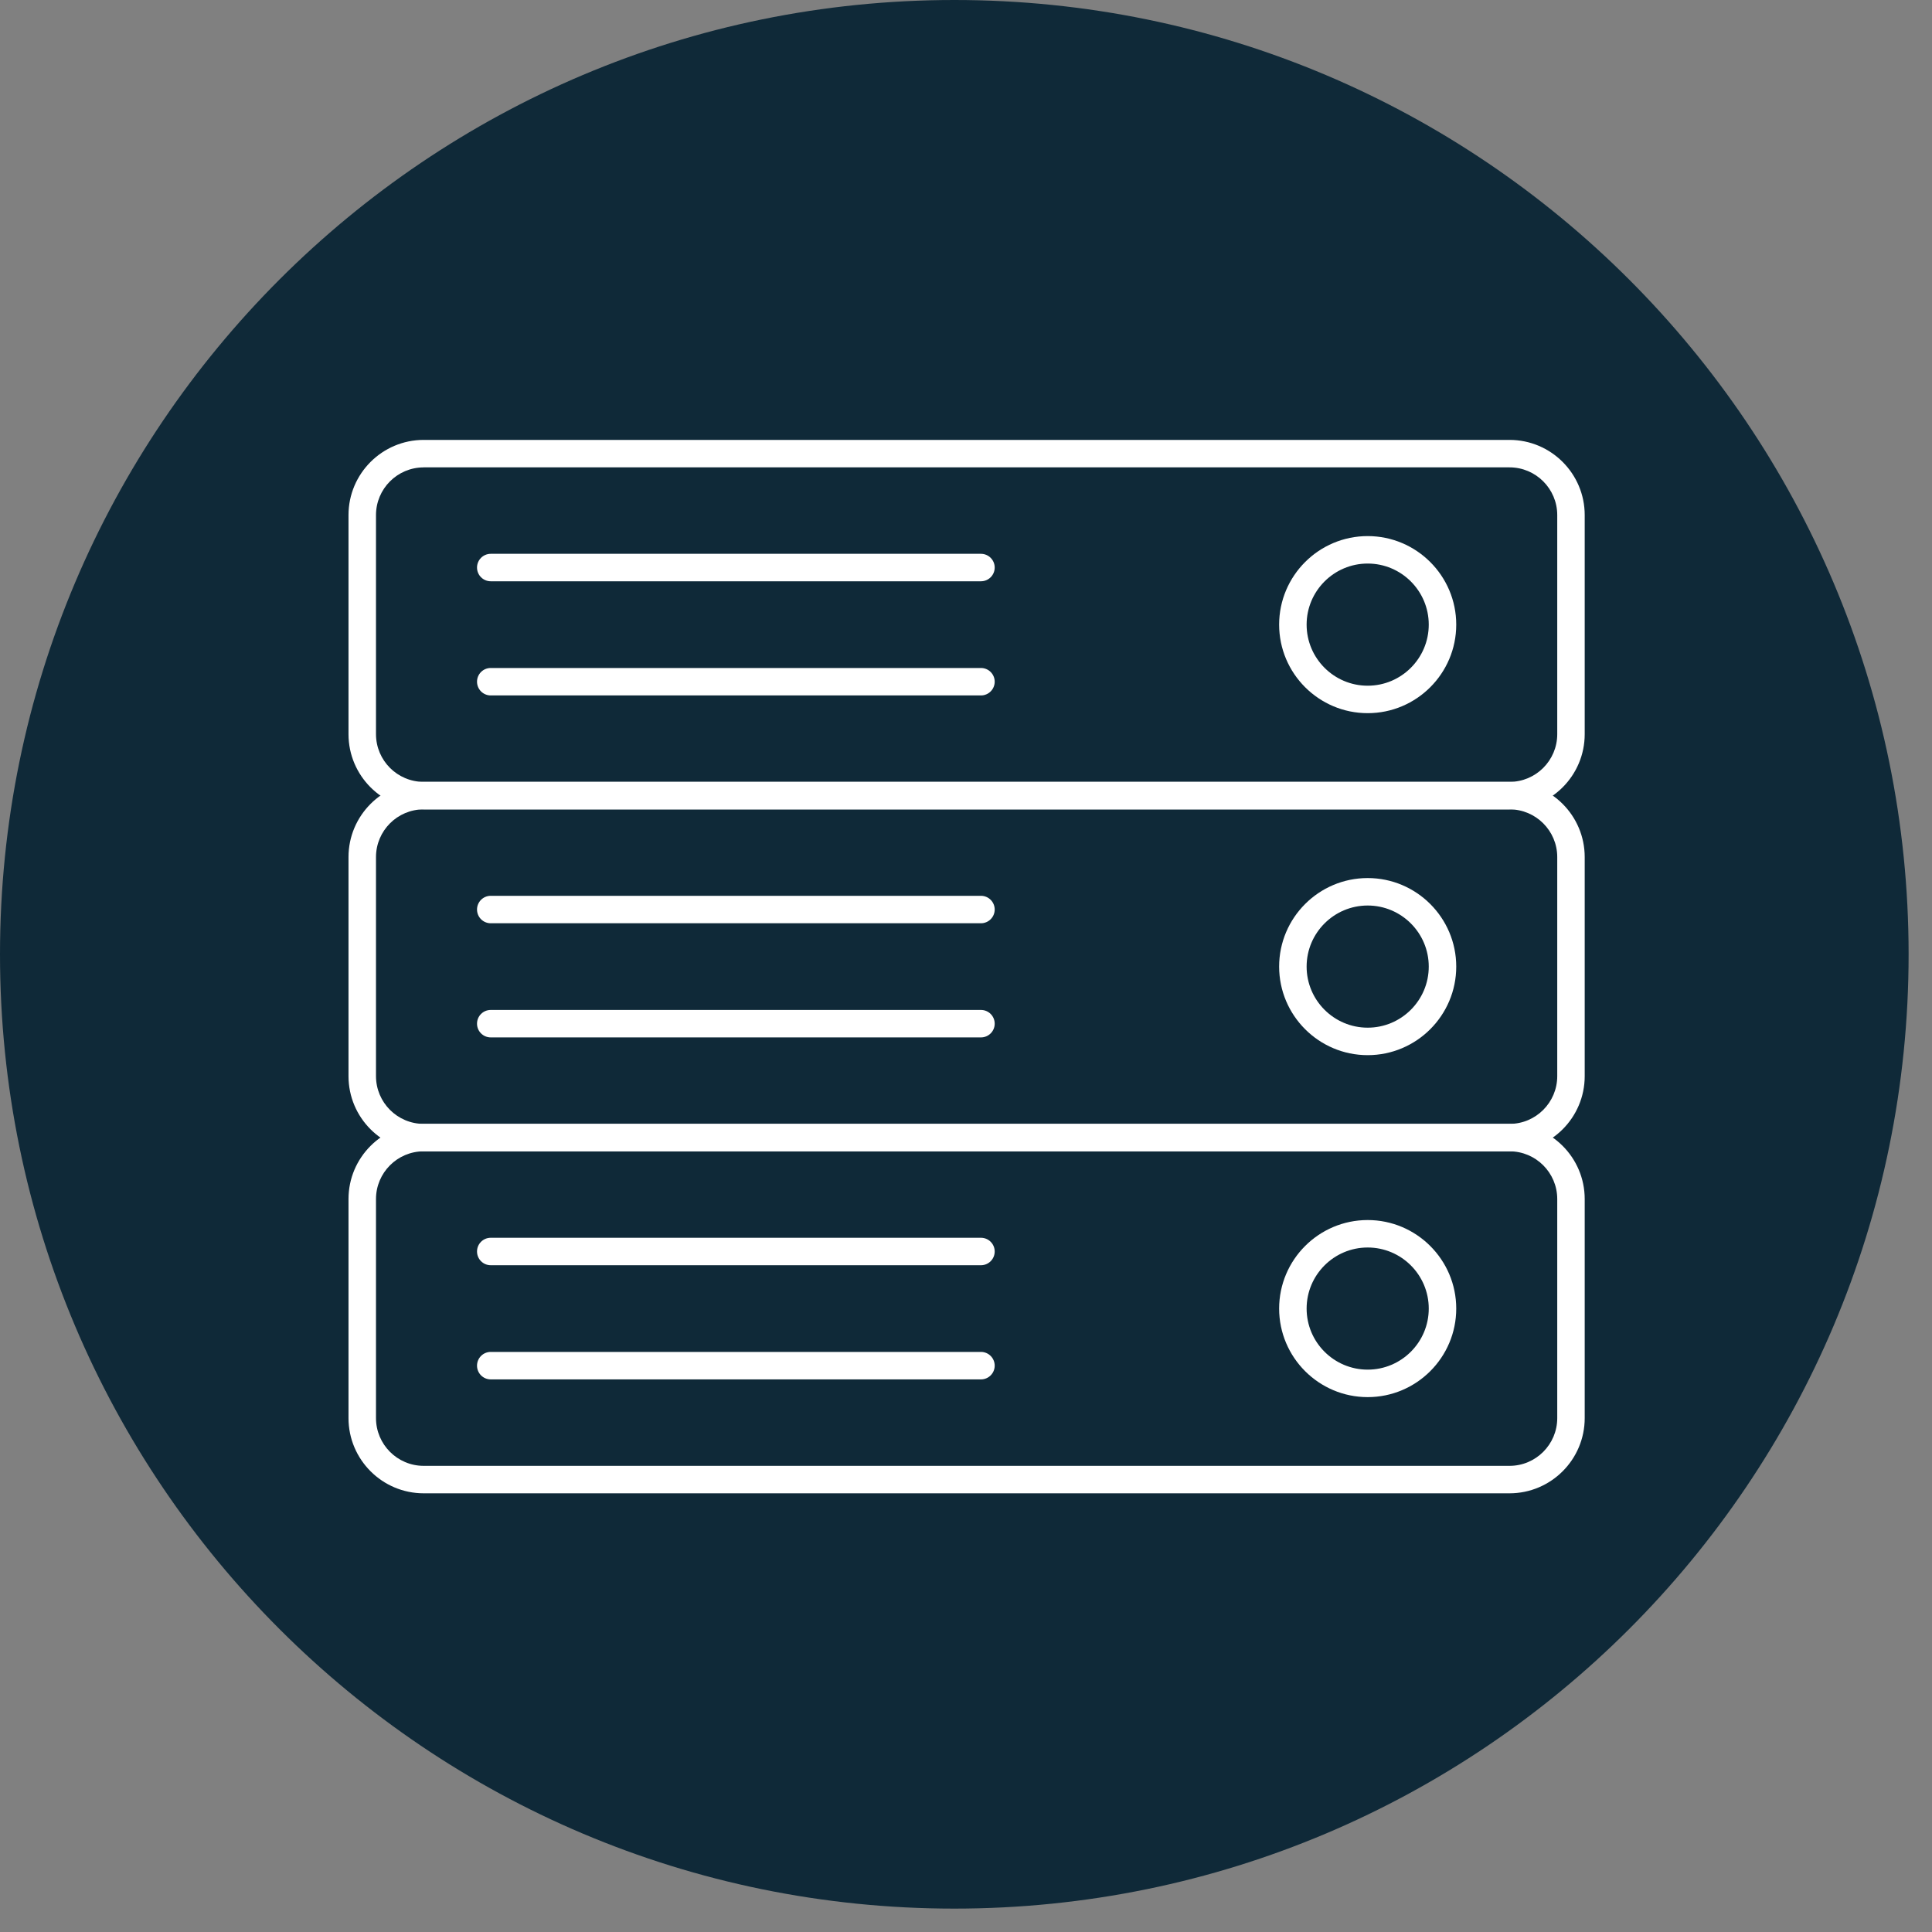 <svg width="75" height="75" viewBox="0 0 75 75" fill="none" xmlns="http://www.w3.org/2000/svg">
<rect x="0" y="0" width="75" height="75" fill="#808080" stroke="none"/>
<g clip-path="url(#clip0_748_817)">
<path d="M37.046 74.092C57.506 74.092 74.092 57.506 74.092 37.046C74.092 16.586 57.506 0 37.046 0C16.586 0 0 16.586 0 37.046C0 57.506 16.586 74.092 37.046 74.092Z" fill="#0F2938"/>
<path d="M58.599 31.419H16.448C14.838 31.419 13.529 30.11 13.529 28.501V19.995C13.529 18.386 14.838 17.077 16.448 17.077H58.6C60.209 17.077 61.518 18.386 61.518 19.995V28.5C61.518 30.11 60.209 31.419 58.599 31.419ZM16.448 18.144C15.426 18.144 14.596 18.974 14.596 19.995V28.5C14.596 29.522 15.426 30.352 16.448 30.352H58.6C59.621 30.352 60.452 29.522 60.452 28.5V19.995C60.452 18.974 59.621 18.143 58.6 18.143H16.448V18.144Z" fill="white"/>
<path d="M38.08 22.565H19.051C18.756 22.565 18.518 22.327 18.518 22.032C18.518 21.738 18.756 21.499 19.051 21.499H38.08C38.375 21.499 38.614 21.738 38.614 22.032C38.614 22.327 38.375 22.565 38.08 22.565Z" fill="white"/>
<path d="M53.093 27.685C51.198 27.685 49.656 26.143 49.656 24.248C49.656 22.353 51.198 20.811 53.093 20.811C54.988 20.811 56.531 22.353 56.531 24.248C56.531 26.144 54.989 27.685 53.093 27.685ZM53.093 21.877C51.786 21.877 50.723 22.941 50.723 24.248C50.723 25.555 51.786 26.619 53.093 26.619C54.401 26.619 55.464 25.555 55.464 24.248C55.464 22.94 54.401 21.877 53.093 21.877Z" fill="white"/>
<path d="M38.08 26.997H19.051C18.756 26.997 18.518 26.758 18.518 26.464C18.518 26.169 18.756 25.931 19.051 25.931H38.08C38.375 25.931 38.614 26.169 38.614 26.464C38.614 26.758 38.375 26.997 38.08 26.997Z" fill="white"/>
<path d="M58.599 44.695H16.448C14.838 44.695 13.529 43.386 13.529 41.776V33.271C13.529 31.662 14.838 30.352 16.448 30.352H58.6C60.209 30.352 61.518 31.662 61.518 33.271V41.776C61.518 43.386 60.209 44.695 58.599 44.695ZM16.448 31.419C15.426 31.419 14.596 32.25 14.596 33.271V41.776C14.596 42.797 15.426 43.629 16.448 43.629H58.6C59.621 43.629 60.452 42.797 60.452 41.776V33.271C60.452 32.25 59.621 31.419 58.6 31.419H16.448Z" fill="white"/>
<path d="M38.08 35.841H19.051C18.756 35.841 18.518 35.602 18.518 35.308C18.518 35.014 18.756 34.775 19.051 34.775H38.08C38.375 34.775 38.614 35.014 38.614 35.308C38.614 35.602 38.375 35.841 38.08 35.841Z" fill="white"/>
<path d="M53.093 40.961C51.198 40.961 49.656 39.419 49.656 37.523C49.656 35.629 51.198 34.086 53.093 34.086C54.988 34.086 56.531 35.628 56.531 37.523C56.531 39.419 54.989 40.961 53.093 40.961ZM53.093 35.152C51.786 35.152 50.723 36.216 50.723 37.523C50.723 38.831 51.786 39.894 53.093 39.894C54.401 39.894 55.464 38.831 55.464 37.523C55.464 36.216 54.401 35.152 53.093 35.152Z" fill="white"/>
<path d="M38.08 40.272H19.051C18.756 40.272 18.518 40.034 18.518 39.739C18.518 39.444 18.756 39.206 19.051 39.206H38.08C38.375 39.206 38.614 39.444 38.614 39.739C38.614 40.034 38.375 40.272 38.08 40.272Z" fill="white"/>
<path d="M58.599 57.97H16.448C14.838 57.97 13.529 56.661 13.529 55.051V46.546C13.529 44.937 14.838 43.628 16.448 43.628H58.6C60.209 43.628 61.518 44.937 61.518 46.546V55.051C61.518 56.661 60.209 57.97 58.599 57.97ZM16.448 44.694C15.426 44.694 14.596 45.525 14.596 46.546V55.051C14.596 56.072 15.426 56.904 16.448 56.904H58.6C59.621 56.904 60.452 56.072 60.452 55.051V46.546C60.452 45.525 59.621 44.694 58.6 44.694H16.448Z" fill="white"/>
<path d="M38.08 49.116H19.051C18.756 49.116 18.518 48.878 18.518 48.583C18.518 48.288 18.756 48.05 19.051 48.05H38.08C38.375 48.05 38.614 48.288 38.614 48.583C38.614 48.878 38.375 49.116 38.08 49.116Z" fill="white"/>
<path d="M53.093 54.236C51.198 54.236 49.656 52.694 49.656 50.799C49.656 48.904 51.198 47.362 53.093 47.362C54.988 47.362 56.531 48.904 56.531 50.799C56.531 52.694 54.989 54.236 53.093 54.236ZM53.093 48.428C51.786 48.428 50.723 49.491 50.723 50.799C50.723 52.106 51.786 53.169 53.093 53.169C54.401 53.169 55.464 52.106 55.464 50.799C55.464 49.491 54.401 48.428 53.093 48.428Z" fill="white"/>
<path d="M38.08 53.548H19.051C18.756 53.548 18.518 53.309 18.518 53.015C18.518 52.72 18.756 52.481 19.051 52.481H38.08C38.375 52.481 38.614 52.72 38.614 53.015C38.614 53.309 38.375 53.548 38.08 53.548Z" fill="white"/>
</g>
<defs>
<clipPath id="clip0_748_817">
<rect width="75" height="75" fill="white"/>
</clipPath>
</defs>
</svg>
